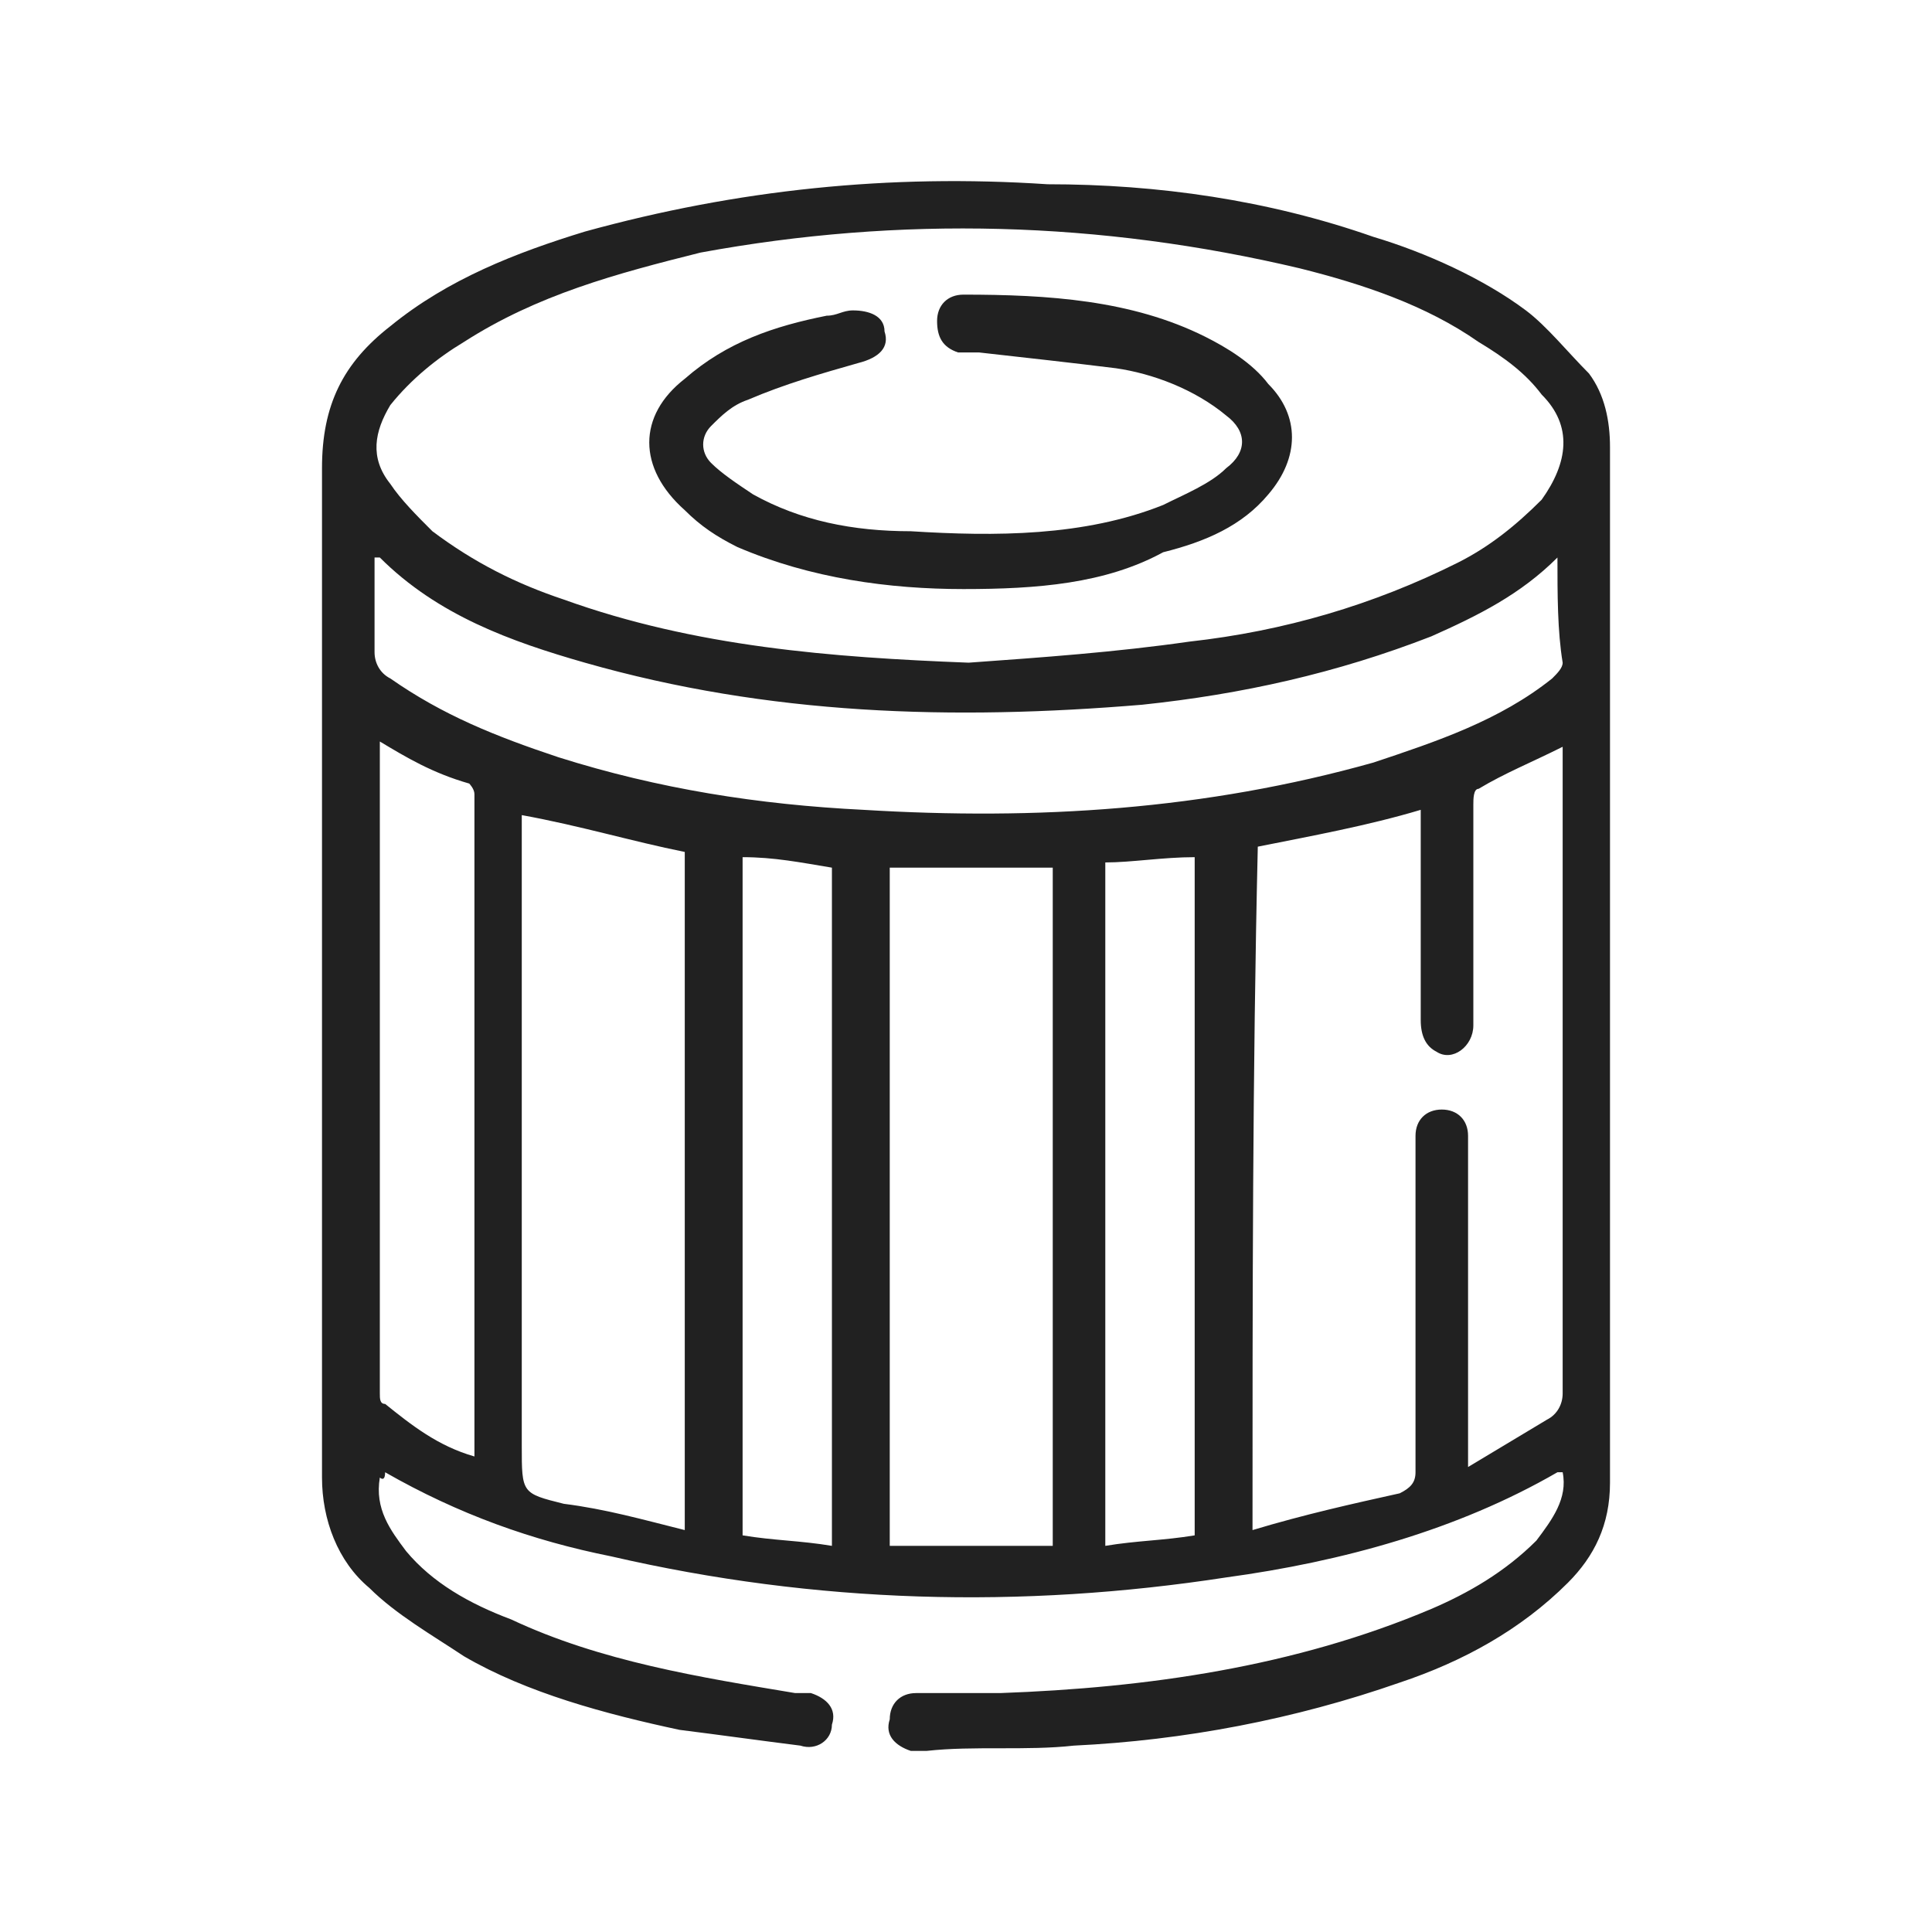 <svg width="30" height="30" viewBox="0 0 30 30" fill="none" xmlns="http://www.w3.org/2000/svg">
<path d="M5.898 22.943C5.816 23.433 6.061 23.759 6.306 24.086C6.714 24.576 7.286 24.902 7.939 25.147C9.327 25.8 10.878 26.045 12.347 26.29C12.429 26.29 12.51 26.29 12.592 26.29C12.837 26.371 13 26.535 12.918 26.78C12.918 27.024 12.674 27.188 12.429 27.106C11.775 27.024 11.204 26.943 10.551 26.861C9.408 26.616 8.184 26.29 7.204 25.718C6.714 25.392 6.143 25.065 5.735 24.657C5.245 24.249 5 23.596 5 22.943C5 17.718 5 12.494 5 7.269C5 6.29 5.327 5.637 6.061 5.065C6.959 4.331 8.02 3.922 9.082 3.596C11.449 2.943 13.816 2.698 16.265 2.861C17.98 2.861 19.694 3.106 21.326 3.678C22.143 3.922 23.041 4.331 23.694 4.82C24.02 5.065 24.347 5.473 24.674 5.8C24.918 6.127 25 6.535 25 6.943C25 12.331 25 17.637 25 23.024C25 23.678 24.755 24.167 24.347 24.576C23.612 25.31 22.714 25.8 21.735 26.127C20.102 26.698 18.388 27.024 16.674 27.106C15.939 27.188 15.122 27.106 14.388 27.188C14.306 27.188 14.225 27.188 14.143 27.188C13.898 27.106 13.735 26.943 13.816 26.698C13.816 26.453 13.98 26.29 14.225 26.29C14.633 26.29 15.122 26.29 15.531 26.29C17.816 26.208 20.102 25.882 22.224 24.984C22.796 24.739 23.367 24.412 23.857 23.922C24.102 23.596 24.347 23.269 24.265 22.861H24.184C22.633 23.759 20.837 24.249 19.041 24.494C15.857 24.984 12.674 24.902 9.49 24.167C8.265 23.922 7.122 23.514 5.98 22.861C5.98 23.024 5.898 22.943 5.898 22.943ZM15.041 10.29C16.184 10.208 17.326 10.127 18.469 9.963C19.939 9.8 21.326 9.392 22.633 8.739C23.122 8.494 23.531 8.167 23.939 7.759C24.347 7.188 24.429 6.616 23.939 6.127C23.694 5.8 23.367 5.555 22.959 5.31C22.143 4.739 21.163 4.412 20.184 4.167C17.082 3.433 13.98 3.351 10.878 3.922C9.571 4.249 8.347 4.576 7.204 5.31C6.796 5.555 6.388 5.882 6.061 6.29C5.816 6.698 5.735 7.106 6.061 7.514C6.224 7.759 6.469 8.004 6.714 8.249C7.367 8.739 8.02 9.065 8.755 9.31C10.796 10.045 12.918 10.208 15.041 10.29ZM19.449 23.759C20.265 23.514 21 23.351 21.735 23.188C21.898 23.106 21.98 23.024 21.98 22.861C21.98 21.31 21.98 19.678 21.98 18.127C21.98 17.963 21.98 17.8 21.98 17.637C21.98 17.392 22.143 17.229 22.388 17.229C22.633 17.229 22.796 17.392 22.796 17.637C22.796 17.718 22.796 17.8 22.796 17.882C22.796 19.433 22.796 20.902 22.796 22.453C22.796 22.535 22.796 22.616 22.796 22.78C23.204 22.535 23.612 22.29 24.02 22.045C24.184 21.963 24.265 21.8 24.265 21.637C24.265 18.371 24.265 15.106 24.265 11.841C24.265 11.759 24.265 11.678 24.265 11.596C23.776 11.841 23.367 12.004 22.959 12.249C22.878 12.249 22.878 12.412 22.878 12.494C22.878 12.984 22.878 13.555 22.878 14.045C22.878 14.698 22.878 15.269 22.878 15.922C22.878 16.249 22.551 16.494 22.306 16.331C22.143 16.249 22.061 16.086 22.061 15.841C22.061 14.861 22.061 13.882 22.061 12.82C22.061 12.739 22.061 12.657 22.061 12.575C21.245 12.82 20.347 12.984 19.531 13.147C19.449 16.657 19.449 20.167 19.449 23.759ZM24.184 8.657C23.612 9.229 22.959 9.555 22.224 9.882C20.755 10.453 19.286 10.78 17.735 10.943C14.796 11.188 11.939 11.106 9.082 10.29C7.939 9.963 6.796 9.555 5.898 8.657H5.816C5.816 9.147 5.816 9.637 5.816 10.127C5.816 10.29 5.898 10.453 6.061 10.535C6.878 11.106 7.694 11.433 8.673 11.759C10.225 12.249 11.775 12.494 13.408 12.575C16.102 12.739 18.714 12.575 21.326 11.841C22.306 11.514 23.286 11.188 24.102 10.535C24.184 10.453 24.265 10.371 24.265 10.29C24.184 9.8 24.184 9.229 24.184 8.657ZM13.816 13.473C13.816 16.984 13.816 20.494 13.816 24.004C14.633 24.004 15.449 24.004 16.347 24.004C16.347 20.494 16.347 16.984 16.347 13.473C15.449 13.473 14.633 13.473 13.816 13.473ZM10.633 23.759C10.633 20.167 10.633 16.657 10.633 13.229C9.816 13.065 9 12.82 8.102 12.657C8.102 12.739 8.102 12.82 8.102 12.984C8.102 16.167 8.102 19.351 8.102 22.453C8.102 23.188 8.102 23.188 8.755 23.351C9.408 23.433 9.98 23.596 10.633 23.759ZM17.163 13.392C17.163 16.902 17.163 20.412 17.163 24.004C17.653 23.922 18.061 23.922 18.551 23.841C18.551 20.331 18.551 16.82 18.551 13.31C18.061 13.31 17.571 13.392 17.163 13.392ZM11.531 13.31C11.531 16.82 11.531 20.331 11.531 23.841C12.02 23.922 12.429 23.922 12.918 24.004C12.918 20.494 12.918 16.984 12.918 13.473C12.429 13.392 12.02 13.31 11.531 13.31ZM5.898 11.514C5.898 11.596 5.898 11.596 5.898 11.596C5.898 14.943 5.898 18.29 5.898 21.637C5.898 21.718 5.898 21.8 5.98 21.8C6.388 22.127 6.796 22.453 7.367 22.616C7.367 22.535 7.367 22.453 7.367 22.453C7.367 19.106 7.367 15.759 7.367 12.412V12.331C7.367 12.249 7.286 12.167 7.286 12.167C6.714 12.004 6.306 11.759 5.898 11.514Z" fill="#212121"/>
<path d="M14.96 9.147C13.817 9.147 12.592 8.984 11.449 8.494C11.123 8.331 10.878 8.167 10.633 7.922C9.898 7.269 9.898 6.453 10.633 5.882C11.286 5.31 12.021 5.065 12.837 4.902C13 4.902 13.082 4.82 13.245 4.82C13.49 4.82 13.735 4.902 13.735 5.147C13.817 5.392 13.653 5.555 13.327 5.637C12.755 5.8 12.184 5.963 11.613 6.208C11.368 6.29 11.204 6.453 11.041 6.616C10.878 6.78 10.878 7.024 11.041 7.188C11.204 7.351 11.449 7.514 11.694 7.677C12.429 8.086 13.245 8.249 14.143 8.249C15.449 8.331 16.837 8.331 18.062 7.841C18.388 7.677 18.796 7.514 19.041 7.269C19.368 7.024 19.368 6.698 19.041 6.453C18.551 6.045 17.898 5.8 17.327 5.718C16.674 5.637 15.939 5.555 15.204 5.473C15.123 5.473 14.96 5.473 14.878 5.473C14.633 5.392 14.551 5.229 14.551 4.984C14.551 4.739 14.715 4.575 14.96 4.575C16.266 4.575 17.572 4.657 18.715 5.229C19.041 5.392 19.449 5.637 19.694 5.963C20.184 6.453 20.184 7.106 19.694 7.677C19.286 8.167 18.715 8.412 18.062 8.575C17.164 9.065 16.102 9.147 14.96 9.147Z" fill="#212121"/>
</svg>
